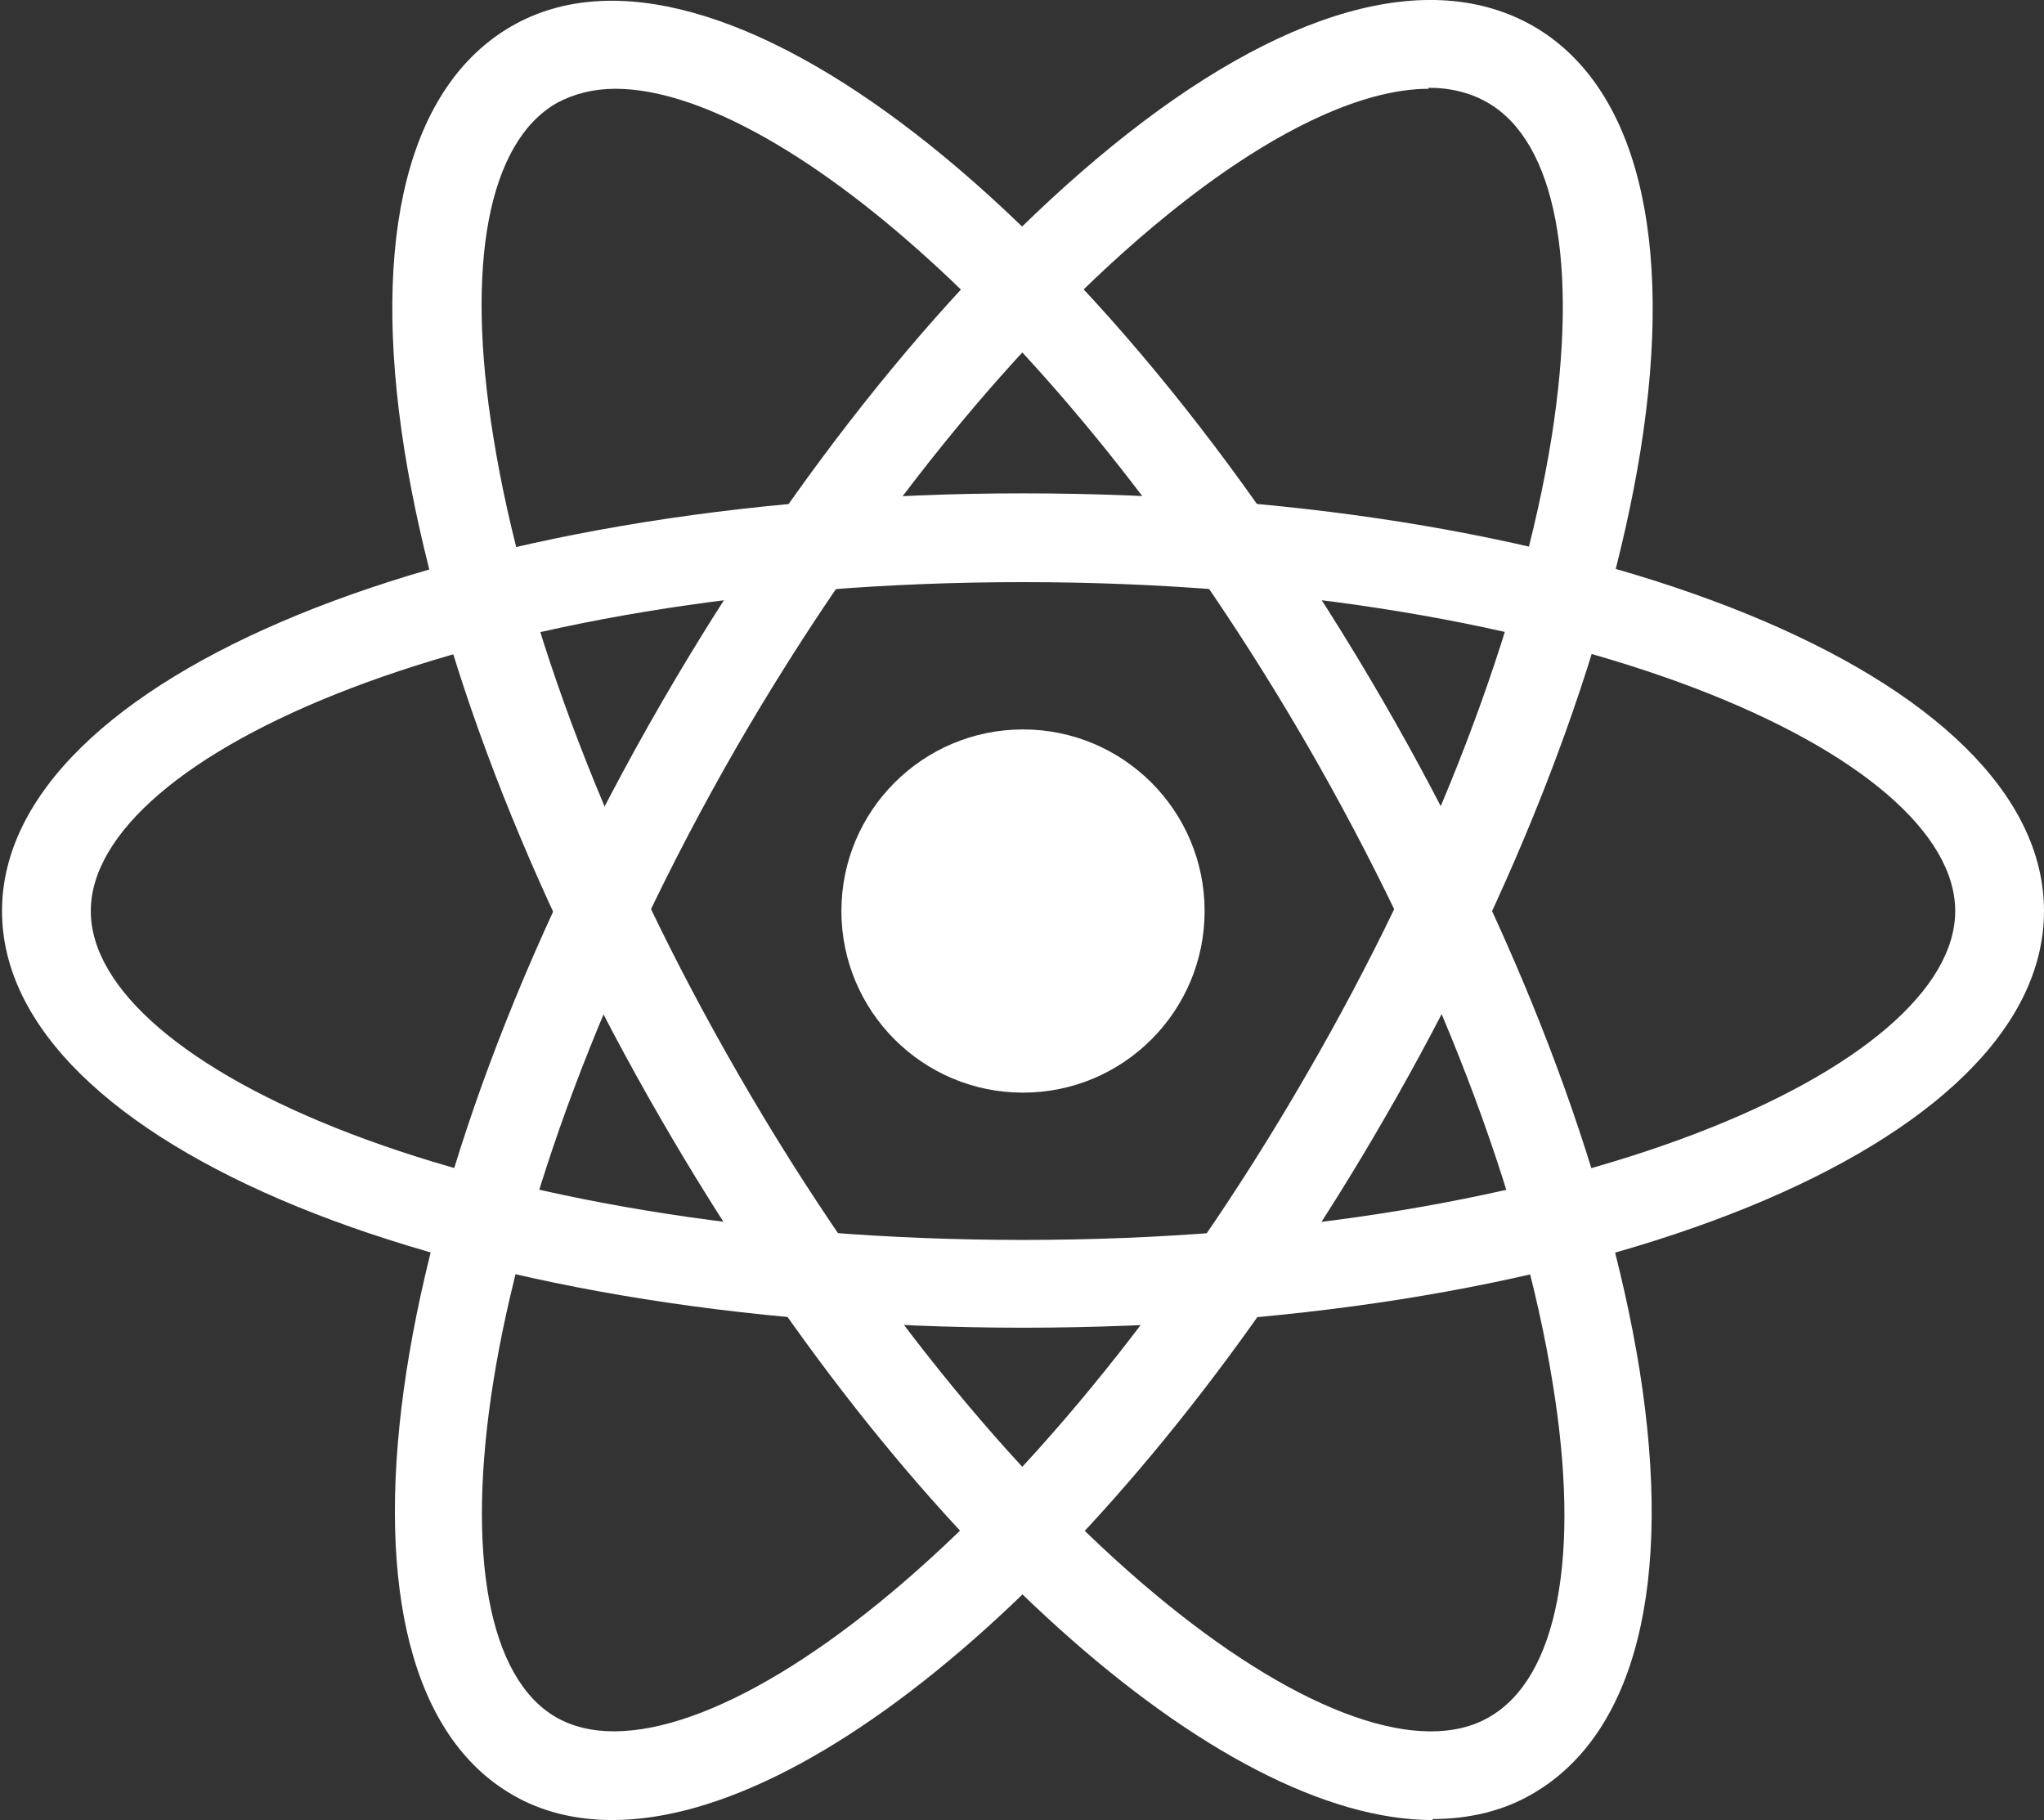 <?xml version="1.0" encoding="UTF-8"?>
<svg id="Ebene_1" data-name="Ebene 1" xmlns="http://www.w3.org/2000/svg" width="20.26" height="18.04" viewBox="0 0 20.26 18.04">
  <rect x="0" y="0" width="20.26" height="18.04" fill="#333333" stroke="none"/>
  <defs>
    <style>
      .cls-1 {
        fill: #fff;
        stroke-width: 0px;
      }
    </style>
  </defs>
  <circle class="cls-1" cx="10.14" cy="9.03" r="1.8"/>
  <g>
    <path class="cls-1" d="M10.14,13.16C4.46,13.16.02,11.34.02,9.03s4.45-4.14,10.12-4.14,10.12,1.82,10.12,4.14-4.45,4.13-10.12,4.13ZM10.14,5.77C4.69,5.77.9,7.49.9,9.03s3.79,3.26,9.24,3.26,9.24-1.72,9.24-3.26-3.79-3.26-9.24-3.26Z"/>
    <path class="cls-1" d="M14.2,18.04c-2.11,0-5.23-2.76-7.65-6.95-1.32-2.28-2.22-4.63-2.54-6.62-.34-2.13.04-3.62,1.06-4.21,2.01-1.16,5.8,1.78,8.64,6.69,1.32,2.28,2.22,4.64,2.54,6.62.34,2.13-.04,3.62-1.06,4.21-.29.17-.63.25-.99.25ZM6.1.88c-.22,0-.41.05-.58.14-.68.39-.91,1.6-.63,3.31.3,1.88,1.16,4.12,2.43,6.32,2.72,4.72,6.11,7.14,7.44,6.37.68-.39.91-1.6.63-3.31-.3-1.88-1.16-4.12-2.43-6.32h0C10.57,3.26,7.67.88,6.1.88Z"/>
    <path class="cls-1" d="M6.07,18.04c-.36,0-.7-.08-.99-.25-2.01-1.16-1.36-5.92,1.48-10.83,1.32-2.28,2.9-4.24,4.46-5.51C12.69.09,14.17-.33,15.2.26c1.02.59,1.4,2.09,1.06,4.21-.32,1.98-1.22,4.34-2.54,6.62-2.42,4.19-5.54,6.95-7.65,6.95ZM14.16.88c-.67,0-1.58.43-2.59,1.25-1.48,1.2-2.99,3.07-4.26,5.26-2.72,4.72-3.13,8.86-1.8,9.63,1.33.77,4.72-1.66,7.44-6.37h0c1.27-2.19,2.13-4.44,2.43-6.32.27-1.71.04-2.92-.63-3.31-.17-.1-.37-.15-.59-.15Z"/>
  </g>
</svg>